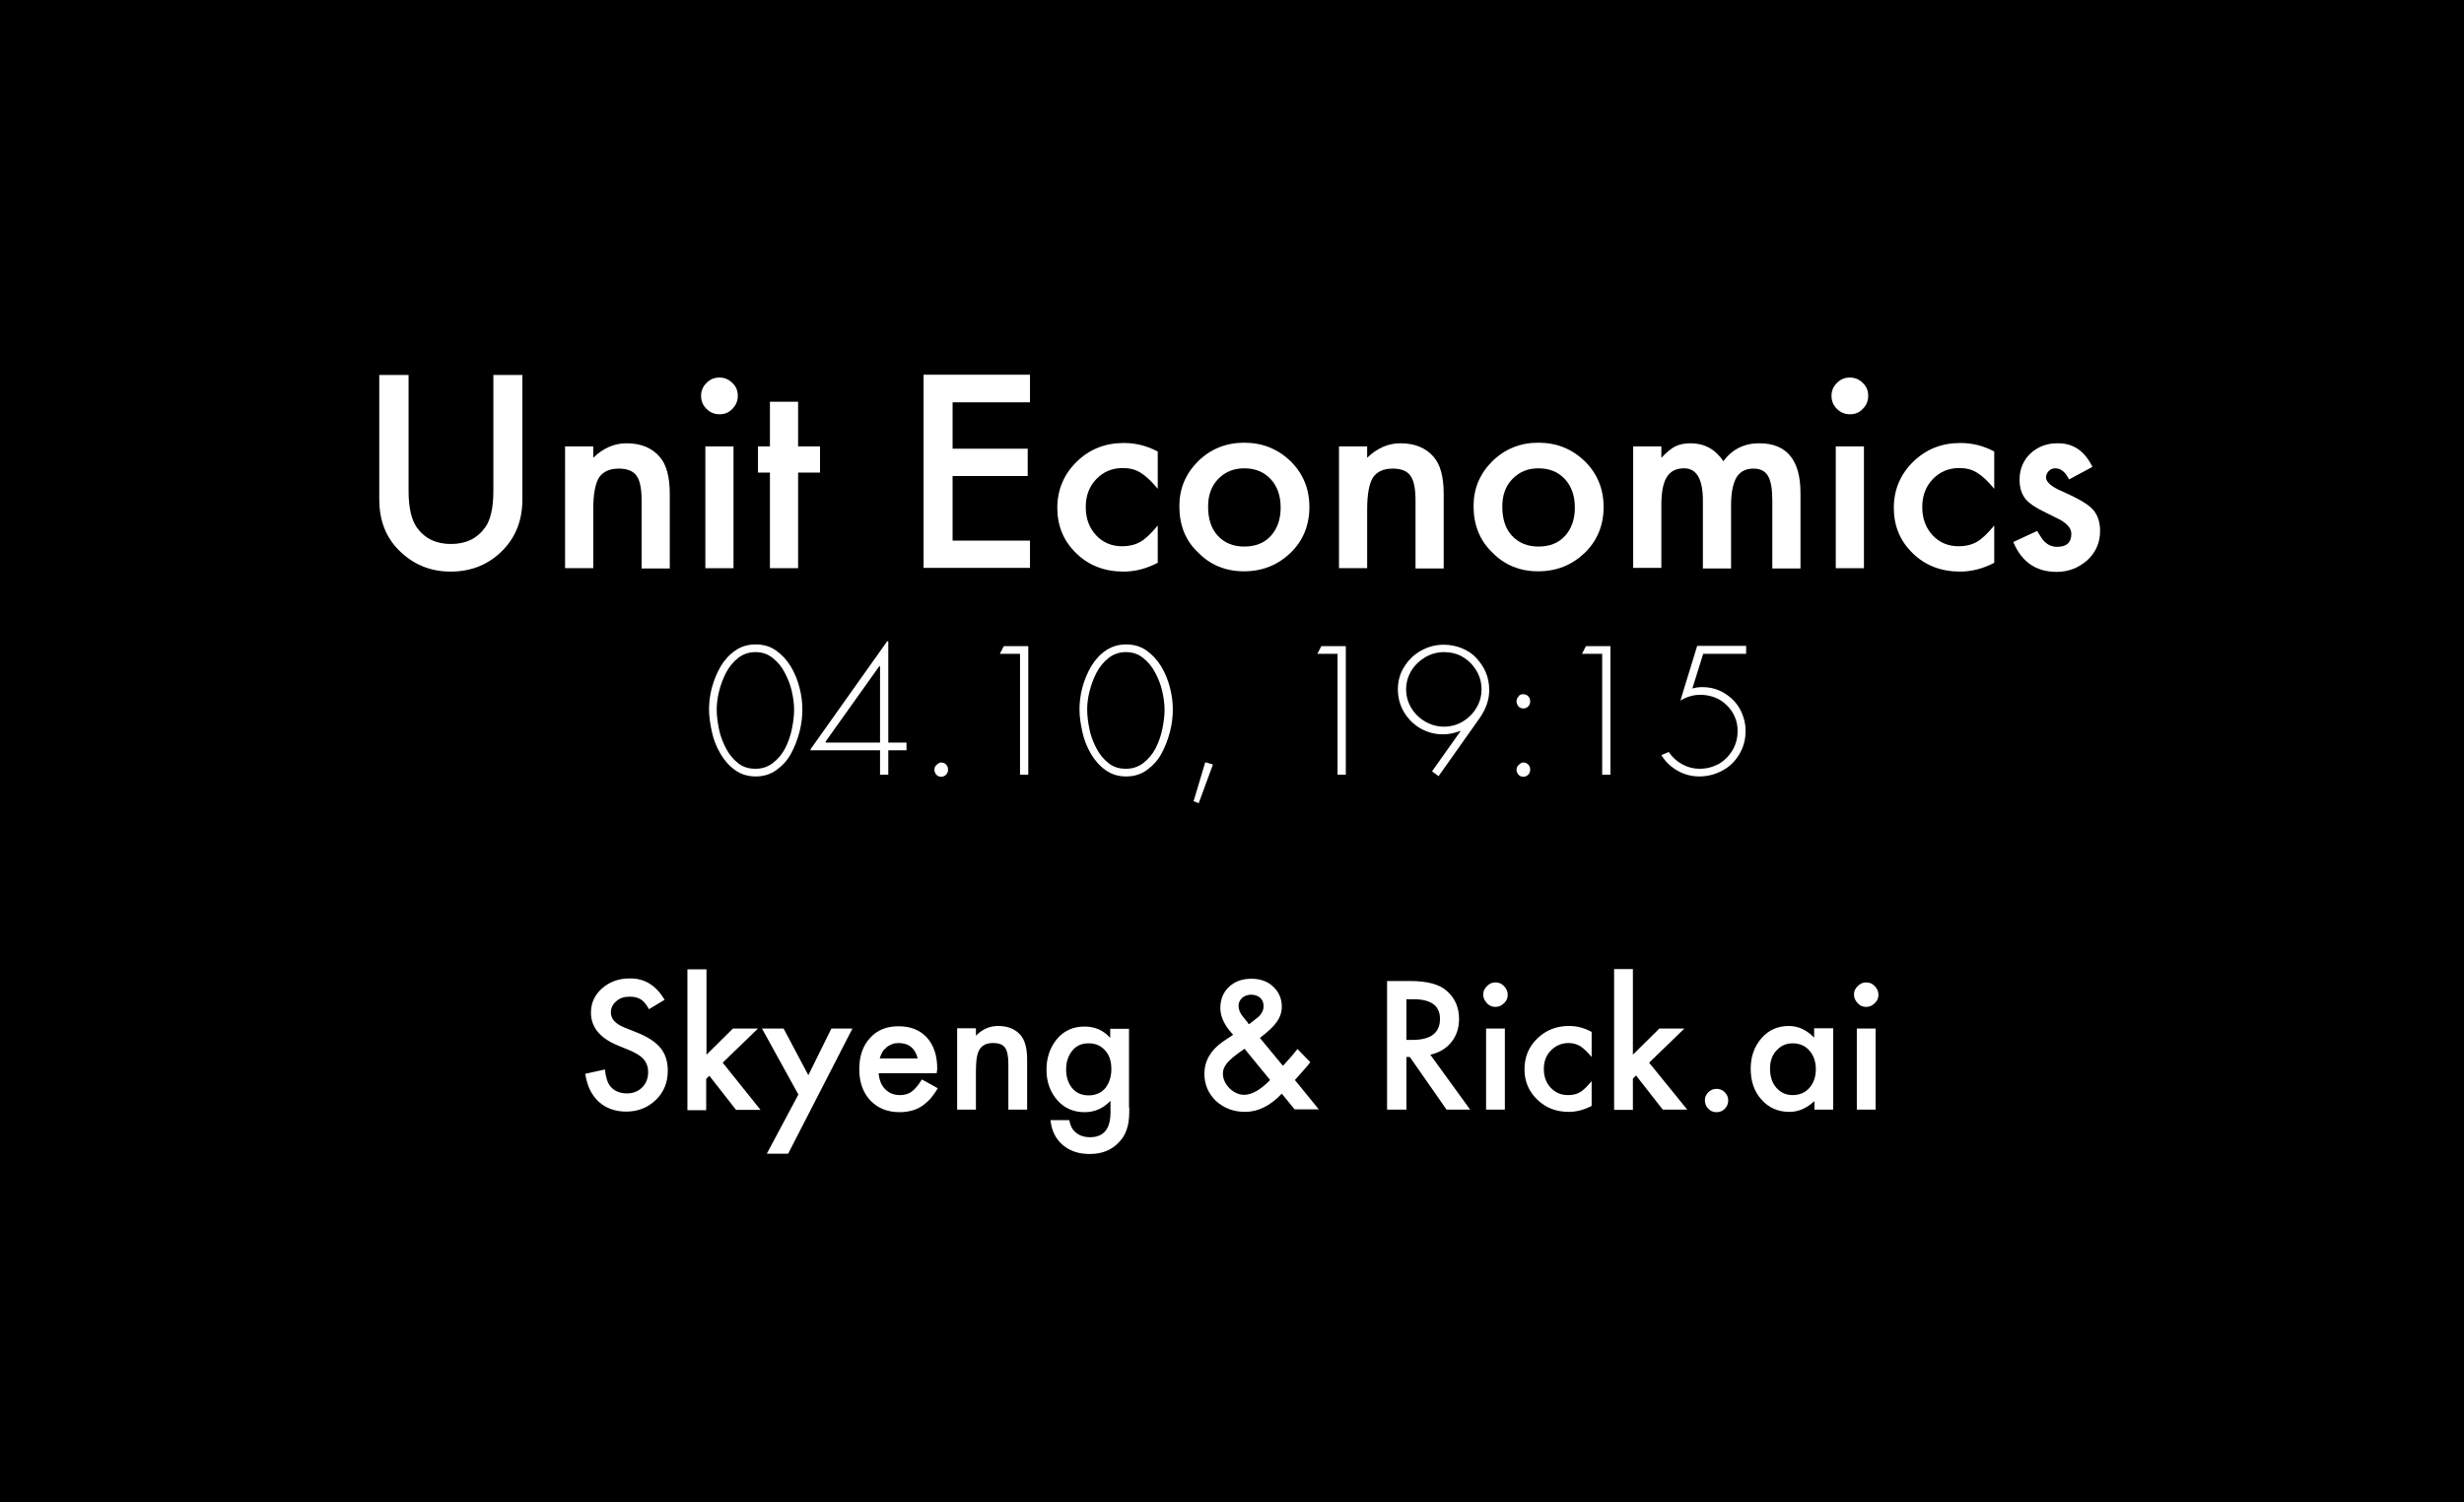 <?xml version="1.0" encoding="utf-8"?>
<!-- Generator: Adobe Illustrator 22.0.0, SVG Export Plug-In . SVG Version: 6.00 Build 0)  -->
<svg version="1.1" id="Слой_1" xmlns="http://www.w3.org/2000/svg" xmlns:xlink="http://www.w3.org/1999/xlink" x="0px" y="0px"
	 viewBox="0 0 866 528" style="enable-background:new 0 0 866 528;" xml:space="preserve">
<style type="text/css">
	.st0{fill:#FFFFFF;}
</style>
<g>
	<rect width="866" height="528"/>
</g>
<g>
	<g>
		<path class="st0" d="M143.6,131.8v40.8c0,5.8,1,10.1,2.9,12.8c2.8,3.9,6.8,5.8,12,5.8c5.2,0,9.2-1.9,12-5.8
			c1.9-2.6,2.9-6.9,2.9-12.8v-40.8h10.2v43.7c0,7.1-2.2,13-6.7,17.7c-5,5.2-11.2,7.7-18.5,7.7s-13.4-2.6-18.4-7.7
			c-4.5-4.6-6.7-10.5-6.7-17.7v-43.7H143.6z"/>
		<path class="st0" d="M198.6,156.9h9.9v4c3.5-3.4,7.4-5.1,11.7-5.1c5,0,8.9,1.6,11.6,4.7c2.4,2.7,3.6,7,3.6,13.1v26.2h-9.9v-23.9
			c0-4.2-0.6-7.1-1.8-8.7c-1.1-1.6-3.2-2.5-6.2-2.5c-3.3,0-5.6,1.1-7,3.2c-1.3,2.1-2,5.9-2,11.2v20.6h-9.9V156.9z"/>
		<path class="st0" d="M246.4,139.1c0-1.7,0.6-3.2,1.9-4.5c1.3-1.3,2.8-1.9,4.5-1.9c1.8,0,3.3,0.6,4.6,1.9c1.3,1.2,1.9,2.7,1.9,4.5
			s-0.6,3.3-1.9,4.6c-1.2,1.3-2.7,1.9-4.5,1.9c-1.8,0-3.3-0.6-4.6-1.9C247,142.4,246.4,140.9,246.4,139.1z M257.8,156.9v42.8h-9.9
			v-42.8H257.8z"/>
		<path class="st0" d="M280.5,166.1v33.6h-9.9v-33.6h-4.2v-9.2h4.2v-15.7h9.9v15.7h7.7v9.2H280.5z"/>
		<path class="st0" d="M362,141.4h-27.2v16.3h26.4v9.6h-26.4V190H362v9.6h-37.4v-67.9H362V141.4z"/>
		<path class="st0" d="M406.9,158.7v13.1c-2.3-2.8-4.3-4.6-6.1-5.7c-1.8-1.1-3.8-1.6-6.2-1.6c-3.7,0-6.8,1.3-9.3,3.9
			s-3.7,5.9-3.7,9.8c0,4,1.2,7.3,3.6,9.9c2.4,2.6,5.5,3.9,9.2,3.9c2.4,0,4.5-0.5,6.3-1.5c1.8-1,3.8-2.9,6.2-5.8v13.1
			c-4,2.1-8,3.1-12,3.1c-6.6,0-12.2-2.1-16.6-6.4c-4.5-4.3-6.7-9.7-6.7-16s2.3-11.8,6.8-16.2c4.5-4.4,10-6.6,16.6-6.6
			C399.2,155.7,403.1,156.7,406.9,158.7z"/>
		<path class="st0" d="M414.5,177.9c0-6.2,2.2-11.4,6.6-15.8c4.4-4.3,9.8-6.5,16.2-6.5c6.4,0,11.8,2.2,16.3,6.5
			c4.4,4.4,6.6,9.7,6.6,16.1c0,6.4-2.2,11.8-6.6,16.1c-4.5,4.3-9.9,6.5-16.4,6.5c-6.4,0-11.8-2.2-16.1-6.6
			C416.6,190,414.5,184.5,414.5,177.9z M424.6,178.1c0,4.3,1.1,7.7,3.4,10.2c2.3,2.5,5.4,3.8,9.3,3.8c3.9,0,7-1.2,9.3-3.7
			s3.5-5.8,3.5-10s-1.2-7.5-3.5-10c-2.3-2.5-5.4-3.8-9.3-3.8c-3.8,0-6.8,1.3-9.2,3.8C425.7,170.9,424.6,174.1,424.6,178.1z"/>
		<path class="st0" d="M470.6,156.9h9.9v4c3.5-3.4,7.4-5.1,11.7-5.1c5,0,8.9,1.6,11.6,4.7c2.4,2.7,3.6,7,3.6,13.1v26.2h-9.9v-23.9
			c0-4.2-0.6-7.1-1.8-8.7c-1.1-1.6-3.2-2.5-6.2-2.5c-3.3,0-5.6,1.1-7,3.2c-1.3,2.1-2,5.9-2,11.2v20.6h-9.9V156.9z"/>
		<path class="st0" d="M517.9,177.9c0-6.2,2.2-11.4,6.6-15.8c4.4-4.3,9.8-6.5,16.2-6.5c6.4,0,11.8,2.2,16.3,6.5
			c4.4,4.4,6.6,9.7,6.6,16.1c0,6.4-2.2,11.8-6.6,16.1c-4.5,4.3-9.9,6.5-16.4,6.5c-6.4,0-11.8-2.2-16.1-6.6
			C520.1,190,517.9,184.5,517.9,177.9z M528,178.1c0,4.3,1.1,7.7,3.4,10.2c2.3,2.5,5.4,3.8,9.3,3.8c3.9,0,7-1.2,9.3-3.7
			s3.5-5.8,3.5-10s-1.2-7.5-3.5-10c-2.3-2.5-5.4-3.8-9.3-3.8c-3.8,0-6.8,1.3-9.2,3.8S528,174.1,528,178.1z"/>
		<path class="st0" d="M574,156.9h9.9v4c1.9-2,3.5-3.3,4.9-4c1.4-0.7,3.2-1.1,5.4-1.1c4.8,0,8.7,2.1,11.5,6.3
			c3.1-4.2,7.3-6.3,12.6-6.3c9.6,0,14.5,5.8,14.5,17.5v26.5h-9.9v-23.8c0-4.1-0.5-7-1.5-8.7c-1-1.7-2.7-2.6-5.1-2.6
			c-2.7,0-4.7,1-6,3.1c-1.2,2.1-1.9,5.3-1.9,9.9v22.1h-9.9V176c0-7.6-2.2-11.4-6.6-11.4c-2.8,0-4.8,1-6.1,3.1
			c-1.3,2.1-1.9,5.4-1.9,9.8v22.1H574V156.9z"/>
		<path class="st0" d="M643.7,139.1c0-1.7,0.6-3.2,1.9-4.5s2.8-1.9,4.5-1.9c1.8,0,3.3,0.6,4.6,1.9c1.3,1.2,1.9,2.7,1.9,4.5
			s-0.6,3.3-1.9,4.6c-1.2,1.3-2.7,1.9-4.5,1.9s-3.3-0.6-4.6-1.9S643.7,140.9,643.7,139.1z M655.1,156.9v42.8h-9.9v-42.8H655.1z"/>
		<path class="st0" d="M700.9,158.7v13.1c-2.3-2.8-4.3-4.6-6.1-5.7c-1.8-1.1-3.8-1.6-6.2-1.6c-3.7,0-6.8,1.3-9.3,3.9
			s-3.7,5.9-3.7,9.8c0,4,1.2,7.3,3.6,9.9c2.4,2.6,5.5,3.9,9.2,3.9c2.4,0,4.5-0.5,6.3-1.5c1.8-1,3.8-2.9,6.2-5.8v13.1
			c-4,2.1-8,3.1-12,3.1c-6.6,0-12.2-2.1-16.6-6.4c-4.5-4.3-6.7-9.7-6.7-16s2.3-11.8,6.8-16.2s10-6.6,16.6-6.6
			C693.2,155.7,697.2,156.7,700.9,158.7z"/>
		<path class="st0" d="M735.4,164.1l-8.2,4.4c-1.3-2.6-2.9-3.9-4.8-3.9c-0.9,0-1.7,0.3-2.3,0.9c-0.6,0.6-1,1.4-1,2.3
			c0,1.6,1.9,3.3,5.7,4.9c5.2,2.3,8.8,4.3,10.6,6.2c1.8,1.9,2.7,4.5,2.7,7.7c0,4.1-1.5,7.6-4.6,10.4c-3,2.6-6.5,4-10.7,4
			c-7.2,0-12.3-3.5-15.2-10.5l8.4-3.9c1.2,2.1,2.1,3.4,2.7,3.9c1.2,1.1,2.6,1.7,4.3,1.7c3.3,0,5-1.5,5-4.6c0-1.8-1.3-3.4-3.9-4.9
			c-1-0.5-2-1-3-1.5s-2-1-3-1.5c-2.9-1.4-4.9-2.8-6.1-4.2c-1.5-1.8-2.2-4.1-2.2-6.9c0-3.7,1.3-6.8,3.8-9.2c2.6-2.4,5.8-3.6,9.5-3.6
			C728.6,155.7,732.7,158.5,735.4,164.1z"/>
	</g>
	<g>
		<path class="st0" d="M265.6,226.5c2.7,0,5.1,0.7,7.1,2.1s3.8,3.3,5.2,5.6s2.4,4.8,3.1,7.5s1,5.2,1,7.7c0,2.5-0.3,5.1-1,7.8
			c-0.7,2.7-1.7,5.3-3,7.7s-3.1,4.3-5.2,5.8s-4.5,2.2-7.2,2.2s-5.1-0.7-7.2-2.2s-3.8-3.4-5.2-5.8s-2.4-4.9-3-7.7s-1-5.3-1-7.8
			c0-2.5,0.3-5.1,1-7.7s1.7-5.1,3.1-7.5c1.4-2.3,3.1-4.2,5.2-5.6C260.5,227.2,262.9,226.5,265.6,226.5z M265.6,270.2
			c2.3,0,4.3-0.7,6-2s3.2-3,4.3-5.1c1.1-2.1,1.9-4.4,2.4-6.8c0.5-2.4,0.8-4.7,0.8-6.9c0-2-0.3-4.1-0.8-6.4c-0.5-2.3-1.4-4.5-2.5-6.6
			c-1.1-2.1-2.5-3.8-4.3-5.2s-3.7-2-6-2s-4.3,0.7-6,2s-3.2,3.1-4.3,5.2s-1.9,4.3-2.5,6.7s-0.8,4.4-0.8,6.3c0,2.1,0.3,4.4,0.8,6.9
			s1.4,4.7,2.5,6.8s2.5,3.8,4.3,5.2S263.3,270.2,265.6,270.2z"/>
		<path class="st0" d="M312.2,261h6.4v2.7h-6.4v8.6h-2.9v-8.6h-24.4v-0.4l26.9-37.9h0.4V261z M309.3,261v-26.8H309l-18.8,26.4v0.4
			H309.3z"/>
		<path class="st0" d="M330.7,268c0.7,0,1.3,0.2,1.8,0.7s0.7,1.1,0.7,1.8s-0.2,1.3-0.7,1.8s-1.1,0.7-1.7,0.7s-1.3-0.2-1.7-0.7
			s-0.7-1.1-0.7-1.7s0.2-1.3,0.7-1.7S330,268,330.7,268z"/>
		<path class="st0" d="M358.5,229.8h-7.1l1.4-2.7h8.6v45.2h-2.9V229.8z"/>
		<path class="st0" d="M395.8,226.5c2.7,0,5.1,0.7,7.1,2.1s3.8,3.3,5.2,5.6s2.4,4.8,3.1,7.5s1,5.2,1,7.7c0,2.5-0.3,5.1-1,7.8
			c-0.7,2.7-1.7,5.3-3,7.7s-3.1,4.3-5.2,5.8s-4.5,2.2-7.2,2.2s-5.1-0.7-7.2-2.2s-3.8-3.4-5.2-5.8s-2.4-4.9-3-7.7s-1-5.3-1-7.8
			c0-2.5,0.3-5.1,1-7.7s1.7-5.1,3.1-7.5c1.4-2.3,3.1-4.2,5.2-5.6C390.8,227.2,393.1,226.5,395.8,226.5z M395.8,270.2
			c2.3,0,4.3-0.7,6-2s3.2-3,4.3-5.1c1.1-2.1,1.9-4.4,2.4-6.8c0.5-2.4,0.8-4.7,0.8-6.9c0-2-0.3-4.1-0.8-6.4c-0.5-2.3-1.4-4.5-2.5-6.6
			c-1.1-2.1-2.5-3.8-4.3-5.2s-3.7-2-6-2s-4.3,0.7-6,2s-3.2,3.1-4.3,5.2s-1.9,4.3-2.5,6.7s-0.8,4.4-0.8,6.3c0,2.1,0.3,4.4,0.8,6.9
			s1.4,4.7,2.5,6.8s2.5,3.8,4.3,5.2S393.5,270.2,395.8,270.2z"/>
		<path class="st0" d="M423.6,267.9l2.7,0.8l-5,13.6l-1.8-0.7L423.6,267.9z"/>
		<path class="st0" d="M470.1,229.8h-7.1l1.4-2.7h8.6v45.2h-2.9V229.8z"/>
		<path class="st0" d="M505.6,272.8l-2.3-1.7l10-14.1l-0.1-0.1c-2,0.8-4,1.2-6.1,1.2c-2.8,0-5.4-0.7-7.9-2.1
			c-2.4-1.4-4.4-3.4-5.8-5.8s-2.1-5.1-2.1-7.9c0-2.9,0.7-5.5,2.2-7.9c1.5-2.4,3.4-4.3,5.9-5.7c2.5-1.4,5.2-2.1,8-2.1
			c2.2,0,4.3,0.4,6.3,1.2s3.7,1.9,5.1,3.4s2.6,3.2,3.4,5.1s1.2,4,1.2,6.3c0,3.3-1.1,6.5-3.3,9.7L505.6,272.8z M507.5,229.2
			c-2.3,0-4.5,0.6-6.6,1.8c-2,1.2-3.7,2.8-4.9,4.8s-1.8,4.2-1.8,6.5c0,2.3,0.6,4.5,1.8,6.5s2.8,3.6,4.9,4.8s4.2,1.8,6.6,1.8
			c2.4,0,4.6-0.6,6.6-1.8s3.6-2.8,4.8-4.8c1.2-2,1.8-4.2,1.8-6.5c0-2.4-0.6-4.6-1.8-6.6s-2.8-3.6-4.8-4.8S509.8,229.2,507.5,229.2z"
			/>
		<path class="st0" d="M535.3,244c0.7,0,1.3,0.2,1.8,0.7c0.5,0.5,0.7,1.1,0.7,1.8c0,0.7-0.2,1.3-0.7,1.8s-1.1,0.7-1.7,0.7
			s-1.3-0.2-1.7-0.7s-0.7-1.1-0.7-1.7c0-0.7,0.2-1.3,0.7-1.8C534,244.2,534.6,244,535.3,244z M535.3,268c0.7,0,1.3,0.2,1.8,0.7
			s0.7,1.1,0.7,1.8s-0.2,1.3-0.7,1.8s-1.1,0.7-1.7,0.7s-1.3-0.2-1.7-0.7s-0.7-1.1-0.7-1.7s0.2-1.3,0.7-1.7S534.6,268,535.3,268z"/>
		<path class="st0" d="M563.1,229.8H556l1.4-2.7h8.6v45.2h-2.9V229.8z"/>
		<path class="st0" d="M613.7,229.8h-15.1l-3.8,12.2c1-0.3,2.1-0.5,3.4-0.5c2.9,0,5.5,0.7,7.8,2.1c2.3,1.4,4.2,3.2,5.5,5.6
			s2,4.9,2,7.7c0,3-0.7,5.7-2.2,8.2s-3.4,4.4-5.9,5.7c-2.5,1.4-5.3,2.1-8.2,2.1c-1.8,0-3.5-0.3-5.2-0.9s-3.2-1.5-4.6-2.6
			s-2.6-2.5-3.5-4l2.6-1.1c1.2,1.8,2.7,3.2,4.7,4.3s4,1.6,6.1,1.6c2.5,0,4.7-0.6,6.8-1.7c2-1.2,3.6-2.8,4.8-4.8s1.8-4.3,1.8-6.8
			c0-1.8-0.3-3.4-1-5s-1.6-2.9-2.9-4.1c-1.2-1.2-2.6-2.1-4.2-2.7c-1.6-0.6-3.3-0.9-5.1-0.9c-2.3,0-4.6,0.7-6.9,2l5.9-19.2h17.2
			V229.8z"/>
	</g>
	<g>
		<path class="st0" d="M233.6,351.4l-5.5,3.3c-1-1.8-2-3-3-3.5c-1-0.6-2.2-0.9-3.8-0.9c-1.9,0-3.5,0.5-4.7,1.6
			c-1.3,1.1-1.9,2.4-1.9,4c0,2.2,1.6,4,4.9,5.3l4.5,1.8c3.7,1.5,6.4,3.3,8.1,5.4c1.7,2.1,2.5,4.8,2.5,7.9c0,4.2-1.4,7.6-4.2,10.3
			c-2.8,2.7-6.3,4.1-10.4,4.1c-3.9,0-7.2-1.2-9.7-3.5c-2.5-2.3-4.1-5.6-4.7-9.8l6.9-1.5c0.3,2.7,0.9,4.5,1.6,5.5
			c1.4,2,3.5,2.9,6.2,2.9c2.1,0,3.9-0.7,5.3-2.1s2.1-3.2,2.1-5.4c0-0.9-0.1-1.7-0.4-2.4c-0.2-0.7-0.6-1.4-1.1-2
			c-0.5-0.6-1.2-1.2-2-1.7c-0.8-0.5-1.8-1-2.9-1.5l-4.4-1.8c-6.2-2.6-9.3-6.4-9.3-11.5c0-3.4,1.3-6.2,3.9-8.5
			c2.6-2.3,5.8-3.5,9.7-3.5C226.6,343.8,230.6,346.4,233.6,351.4z"/>
		<path class="st0" d="M248.3,340.5v30.2l9.3-9.2h8.8l-12.4,12l13.3,16.6h-8.6l-9.4-12l-1.1,1.1v11h-6.6v-49.5H248.3z"/>
		<path class="st0" d="M280.6,384.7l-12.8-23.2h7.6l8.7,16.4l8.1-16.4h7.4L277,405.5h-7.5L280.6,384.7z"/>
		<path class="st0" d="M329.2,377.2h-20.4c0.2,2.3,0.9,4.2,2.3,5.6c1.3,1.4,3.1,2.1,5.2,2.1c1.6,0,3-0.4,4.1-1.2
			c1.1-0.8,2.3-2.2,3.6-4.3l5.6,3.1c-0.9,1.5-1.8,2.7-2.7,3.8c-1,1-2,1.9-3.1,2.6c-1.1,0.7-2.3,1.2-3.5,1.5
			c-1.3,0.3-2.6,0.5-4.1,0.5c-4.3,0-7.7-1.4-10.3-4.1c-2.6-2.8-3.9-6.4-3.9-11c0-4.5,1.2-8.2,3.8-11c2.5-2.8,5.9-4.1,10-4.1
			c4.2,0,7.5,1.3,10,4c2.4,2.7,3.6,6.3,3.6,11L329.2,377.2z M322.5,371.9c-0.9-3.5-3.1-5.3-6.7-5.3c-0.8,0-1.6,0.1-2.3,0.4
			s-1.3,0.6-1.9,1.1c-0.6,0.5-1.1,1-1.5,1.7s-0.7,1.4-0.9,2.2H322.5z"/>
		<path class="st0" d="M336.4,361.4h6.6v2.6c2.3-2.3,4.9-3.4,7.8-3.4c3.3,0,5.9,1,7.8,3.1c1.6,1.8,2.4,4.7,2.4,8.7V390h-6.6V374
			c0-2.8-0.4-4.8-1.2-5.8c-0.8-1.1-2.1-1.6-4.2-1.6c-2.2,0-3.7,0.7-4.7,2.2c-0.9,1.4-1.3,3.9-1.3,7.5V390h-6.6V361.4z"/>
		<path class="st0" d="M396.9,389.3c0,1.3,0,2.5-0.1,3.6s-0.2,1.9-0.4,2.7c-0.5,2.1-1.4,4-2.8,5.5c-2.6,3-6.1,4.5-10.6,4.5
			c-3.8,0-6.9-1-9.4-3.1c-2.5-2.1-4-5-4.4-8.8h6.6c0.3,1.4,0.7,2.5,1.3,3.3c1.4,1.8,3.4,2.7,6,2.7c4.8,0,7.2-2.9,7.2-8.8v-4
			c-2.6,2.7-5.6,4-9.1,4c-3.9,0-7.1-1.4-9.6-4.2c-2.5-2.9-3.8-6.4-3.8-10.7c0-4.2,1.2-7.7,3.5-10.6c2.5-3.1,5.8-4.6,9.9-4.6
			c3.6,0,6.6,1.3,9,4v-3.2h6.6V389.3z M390.6,375.8c0-2.8-0.7-5-2.2-6.6c-1.5-1.7-3.4-2.5-5.8-2.5c-2.5,0-4.5,0.9-5.9,2.8
			c-1.3,1.7-2,3.8-2,6.4c0,2.6,0.7,4.7,2,6.4c1.4,1.8,3.4,2.7,5.9,2.7s4.5-0.9,6-2.7C389.9,380.5,390.6,378.4,390.6,375.8z"/>
		<path class="st0" d="M442.8,364.8l8.1,9.8l0.3-0.3c0.9-1,1.7-1.9,2.5-2.8s1.5-1.8,2.3-2.8l4.5,4.6c-0.5,0.8-1.3,1.7-2.2,2.7
			s-1.9,2.2-3.2,3.6l8.4,10.3H455l-4.5-5.5c-4.1,4.3-8.4,6.4-12.9,6.4c-4,0-7.4-1.3-10.2-3.8c-2.7-2.6-4.1-5.8-4.1-9.6
			c0-4.5,2.2-8.3,6.5-11.3l3-2c0,0,0.1-0.1,0.2-0.1c0.1-0.1,0.2-0.2,0.4-0.3c-3-3.2-4.5-6.3-4.5-9.4c0-3,1-5.5,3-7.4
			c2-1.9,4.6-2.9,7.9-2.9c3.1,0,5.7,0.9,7.7,2.8s3,4.2,3,7c0,2-0.6,3.7-1.7,5.3C447.7,360.7,445.7,362.6,442.8,364.8z M437.4,368.6
			l-0.4,0.3c-2.8,1.9-4.7,3.5-5.7,4.7c-1,1.2-1.5,2.4-1.5,3.7c0,1.9,0.8,3.6,2.3,5.2c1.6,1.5,3.3,2.3,5.2,2.3c2.6,0,5.7-1.7,9.1-5.2
			L437.4,368.6z M438.9,360l0.6-0.4c1-0.7,1.7-1.4,2.4-1.9s1.1-1,1.3-1.4c0.6-0.7,0.9-1.6,0.9-2.7c0-1.2-0.4-2.2-1.2-2.9
			s-1.9-1.1-3.2-1.1c-1.2,0-2.3,0.4-3.1,1.1c-0.8,0.7-1.3,1.7-1.3,2.8c0,1.3,0.5,2.6,1.6,3.9l1.7,2.1
			C438.6,359.6,438.7,359.8,438.9,360z"/>
		<path class="st0" d="M502.7,370.7l14,19.3h-8.3l-12.9-18.5h-1.2V390h-6.8v-45.2h8c6,0,10.3,1.1,12.9,3.4c2.9,2.5,4.4,5.8,4.4,9.9
			c0,3.2-0.9,6-2.8,8.3S505.7,370,502.7,370.7z M494.2,365.5h2.2c6.5,0,9.7-2.5,9.7-7.4c0-4.6-3.1-6.9-9.4-6.9h-2.4V365.5z"/>
		<path class="st0" d="M521.3,349.6c0-1.2,0.4-2.1,1.3-3s1.8-1.3,3-1.3c1.2,0,2.2,0.4,3,1.3c0.8,0.8,1.3,1.8,1.3,3s-0.4,2.2-1.3,3
			c-0.8,0.8-1.8,1.3-3,1.3s-2.2-0.4-3-1.3S521.3,350.8,521.3,349.6z M528.9,361.4V390h-6.6v-28.5H528.9z"/>
		<path class="st0" d="M559.4,362.7v8.8c-1.5-1.8-2.9-3.1-4-3.8c-1.2-0.7-2.5-1.1-4.1-1.1c-2.5,0-4.5,0.9-6.2,2.6s-2.5,3.9-2.5,6.5
			c0,2.7,0.8,4.9,2.4,6.6c1.6,1.7,3.6,2.6,6.1,2.6c1.6,0,3-0.3,4.2-1c1.2-0.7,2.5-2,4.1-3.9v8.7c-2.7,1.4-5.4,2.1-8,2.1
			c-4.4,0-8.1-1.4-11.1-4.3c-3-2.9-4.5-6.4-4.5-10.7s1.5-7.9,4.5-10.8s6.7-4.4,11.1-4.4C554.3,360.6,556.9,361.3,559.4,362.7z"/>
		<path class="st0" d="M573.9,340.5v30.2l9.3-9.2h8.8l-12.4,12L593,390h-8.6l-9.4-12l-1.1,1.1v11h-6.6v-49.5H573.9z"/>
		<path class="st0" d="M599.2,386.7c0-1.1,0.4-2,1.2-2.8s1.8-1.2,2.9-1.2s2.1,0.4,2.9,1.2s1.2,1.8,1.2,2.9c0,1.1-0.4,2.1-1.2,2.9
			c-0.8,0.8-1.7,1.2-2.9,1.2c-1.2,0-2.1-0.4-2.9-1.2S599.2,387.8,599.2,386.7z"/>
		<path class="st0" d="M637.7,361.4h6.6V390h-6.6v-3c-2.7,2.5-5.6,3.8-8.8,3.8c-3.9,0-7.2-1.4-9.8-4.3c-2.6-2.9-3.8-6.5-3.8-10.9
			c0-4.3,1.3-7.8,3.8-10.7s5.8-4.3,9.6-4.3c3.3,0,6.3,1.4,8.9,4.1V361.4z M622.1,375.6c0,2.7,0.7,5,2.2,6.7c1.5,1.7,3.4,2.6,5.7,2.6
			c2.4,0,4.4-0.8,5.9-2.5c1.5-1.7,2.3-3.9,2.3-6.6s-0.8-4.9-2.3-6.6c-1.5-1.7-3.5-2.5-5.9-2.5c-2.3,0-4.2,0.9-5.7,2.6
			C622.8,370.9,622.1,373,622.1,375.6z"/>
		<path class="st0" d="M651.6,349.6c0-1.2,0.4-2.1,1.3-3s1.8-1.3,3-1.3c1.2,0,2.2,0.4,3,1.3c0.8,0.8,1.3,1.8,1.3,3s-0.4,2.2-1.3,3
			c-0.8,0.8-1.8,1.3-3,1.3s-2.2-0.4-3-1.3S651.6,350.8,651.6,349.6z M659.2,361.4V390h-6.6v-28.5H659.2z"/>
	</g>
</g>
<g>
</g>
<g>
</g>
<g>
</g>
<g>
</g>
<g>
</g>
<g>
</g>
<g>
</g>
<g>
</g>
<g>
</g>
<g>
</g>
<g>
</g>
<g>
</g>
<g>
</g>
<g>
</g>
<g>
</g>
</svg>
